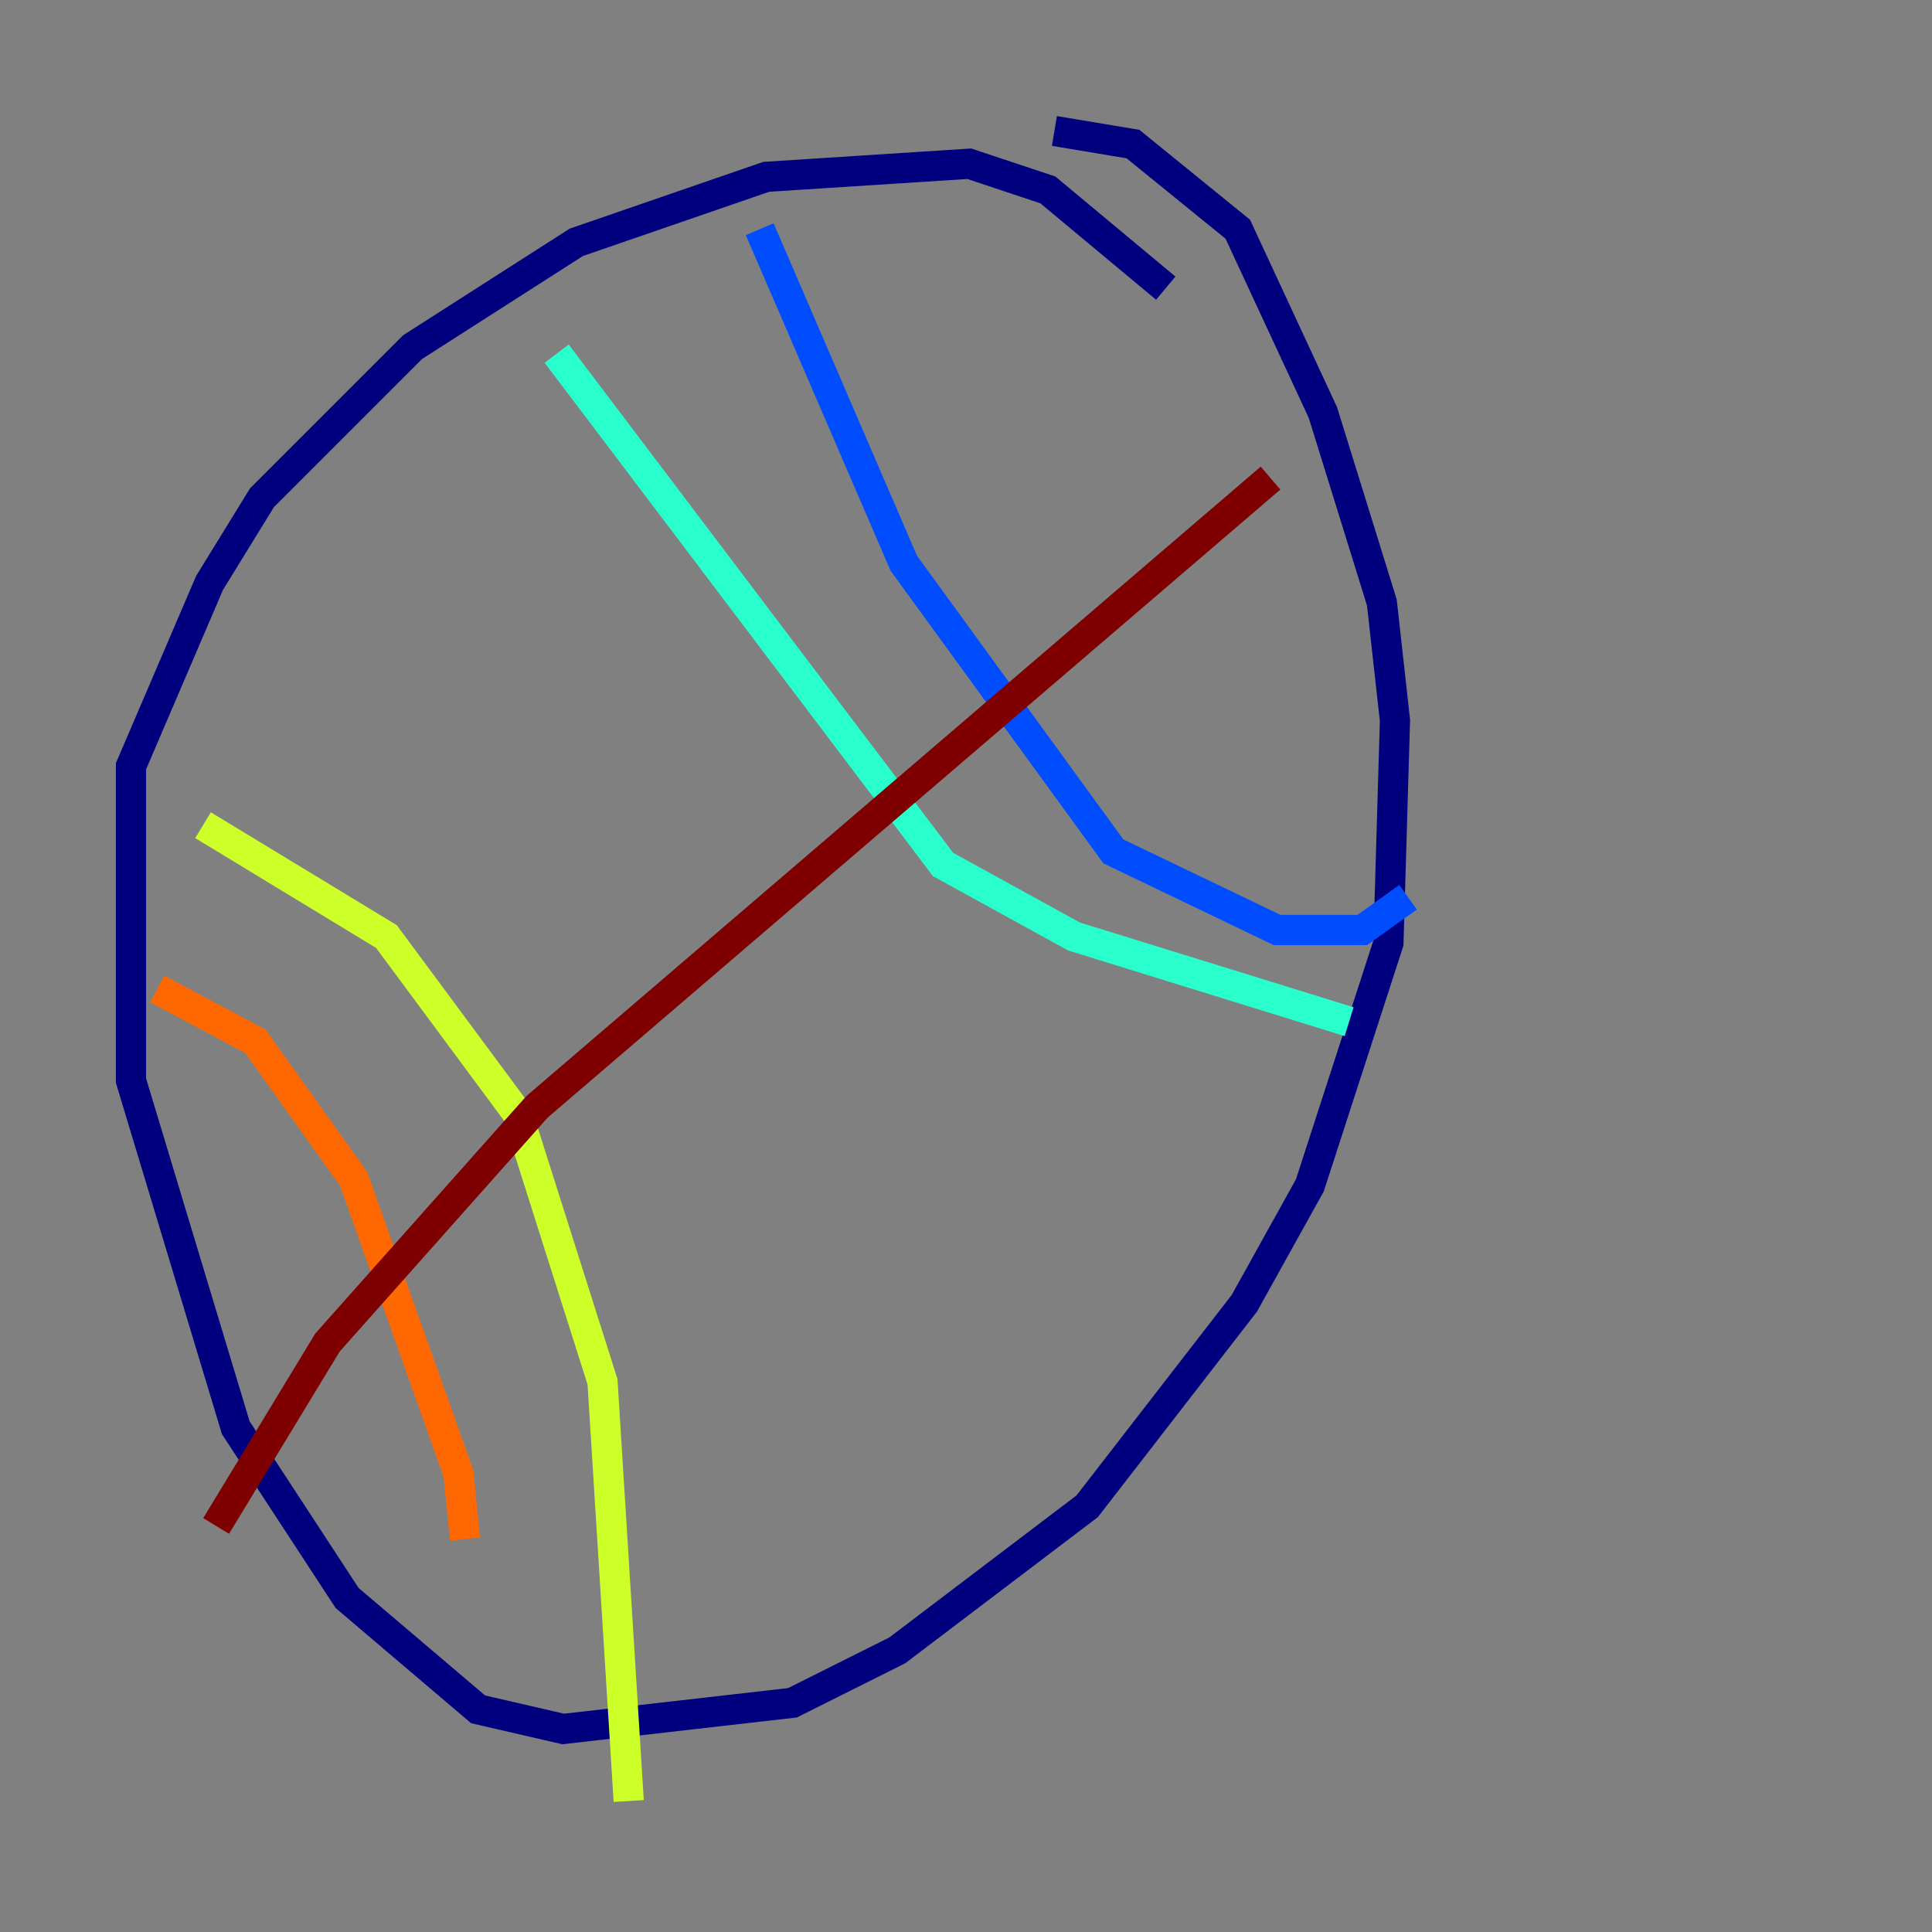 <?xml version="1.0" encoding="utf-8" ?>
<svg baseProfile="tiny" height="128" version="1.2" viewBox="0,0,128,128" width="128" xmlns="http://www.w3.org/2000/svg" xmlns:ev="http://www.w3.org/2001/xml-events" xmlns:xlink="http://www.w3.org/1999/xlink"><rect x="0" y="0" width="128" height="128" fill="#808080" stroke="none"/><defs /><polyline fill="none" points="77.234,19.091 69.424,12.583 64.217,10.848 50.766,11.715 38.183,16.054 27.336,22.997 17.356,32.976 13.885,38.617 8.678,50.766 8.678,71.593 15.62,94.59 22.997,105.871 31.675,113.248 37.315,114.549 52.502,112.814 59.444,109.342 72.027,99.797 82.441,86.346 86.78,78.536 91.986,62.481 92.42,47.729 91.552,39.919 87.647,27.336 82.007,15.186 75.064,9.546 69.858,8.678" stroke="#00007f" stroke-width="2" /><polyline fill="none" points="50.332,15.186 59.878,37.315 73.763,56.407 84.61,61.614 90.251,61.614 93.288,59.444" stroke="#004cff" stroke-width="2" /><polyline fill="none" points="36.881,23.43 62.481,57.275 71.159,62.047 89.383,67.688" stroke="#29ffcd" stroke-width="2" /><polyline fill="none" points="13.451,54.671 25.6,62.047 34.278,73.763 39.919,91.552 41.654,119.322" stroke="#cdff29" stroke-width="2" /><polyline fill="none" points="10.414,65.519 16.922,68.99 23.43,78.102 30.373,97.627 30.807,101.966" stroke="#ff6700" stroke-width="2" /><polyline fill="none" points="14.319,101.098 21.695,88.949 35.58,73.329 84.176,31.675" stroke="#7f0000" stroke-width="2" /></svg>